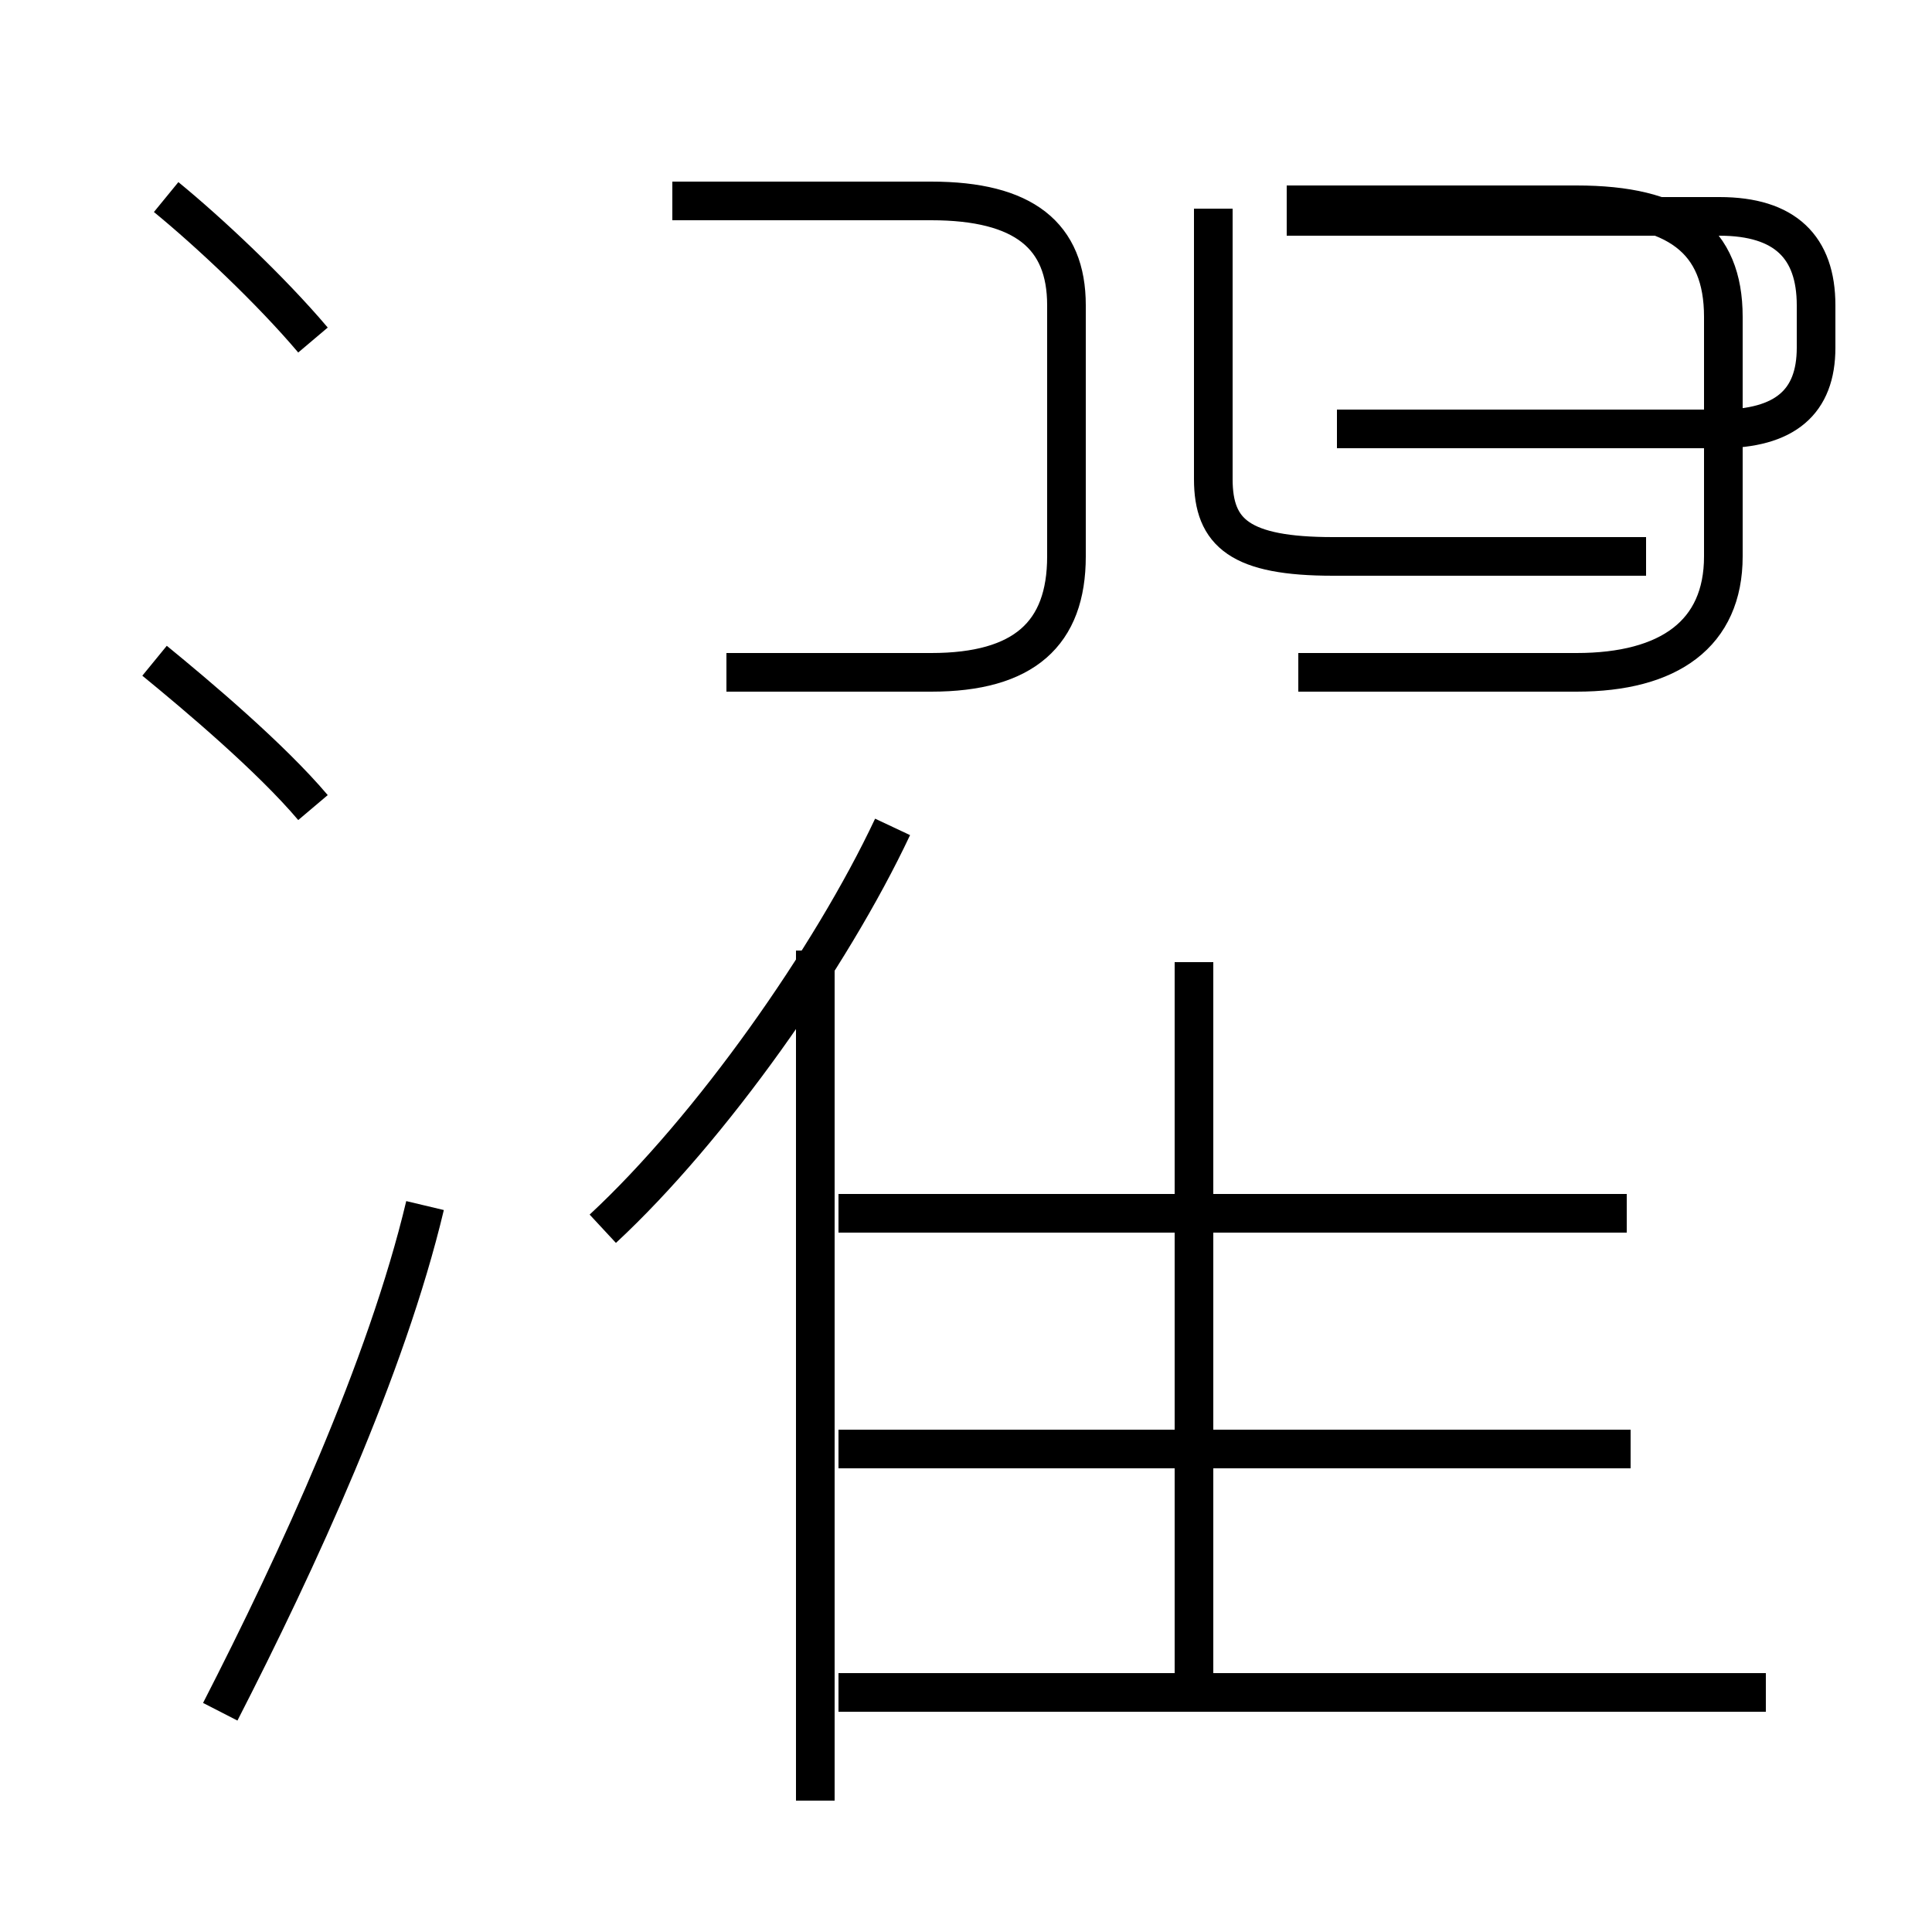 <?xml version='1.0' encoding='utf8'?>
<svg viewBox="0.0 -44.0 50.0 50.0" version="1.1" xmlns="http://www.w3.org/2000/svg">
<rect x="0.0" y="-44.0" width="50.0" height="50.0" fill="#808080" stroke="none"/>
<rect x="-1000" y="-1000" width="2000" height="2000" stroke="white" fill="white"/>
<g style="fill:none; stroke:#000000;  stroke-width:1">
<path d="M 21.1 -2.6 L 21.1 19.4 M 15.6 12.2 C 18.4 14.8 21.5 19.2 23.1 22.6 M 42.2 6.5 L 21.7 6.5 M 42.1 12.6 L 21.7 12.6 M 30.9 0.1 L 30.9 19.1 M 33.6 26.6 L 40.8 26.6 C 43.2 26.6 44.6 27.6 44.6 29.6 L 44.6 35.8 C 44.6 37.8 43.4 38.7 40.8 38.7 L 33.3 38.7 M 34.6 32.9 L 44.5 32.9 C 46.2 32.9 47.0 33.6 47.0 35.0 L 47.0 36.1 C 47.0 37.6 46.2 38.4 44.5 38.4 L 33.3 38.4 M 18.8 26.6 L 24.1 26.6 C 26.5 26.6 27.6 27.6 27.6 29.6 L 27.6 36.1 C 27.6 37.9 26.5 38.8 24.1 38.8 L 17.4 38.8 M 45.7 0.2 L 21.7 0.2 M 42.6 29.6 L 34.5 29.6 C 32.1 29.6 31.4 30.2 31.4 31.6 L 31.4 38.6 M 8.1 35.2 C 7.0 36.5 5.4 38.0 4.3 38.9 M 11.0 12.8 C 10.0 8.6 7.7 3.6 5.7 -0.3 M 8.1 23.1 C 7.0 24.4 5.1 26.0 4.0 26.9 " transform="scale(1, -1)" />
</g>
</svg>
